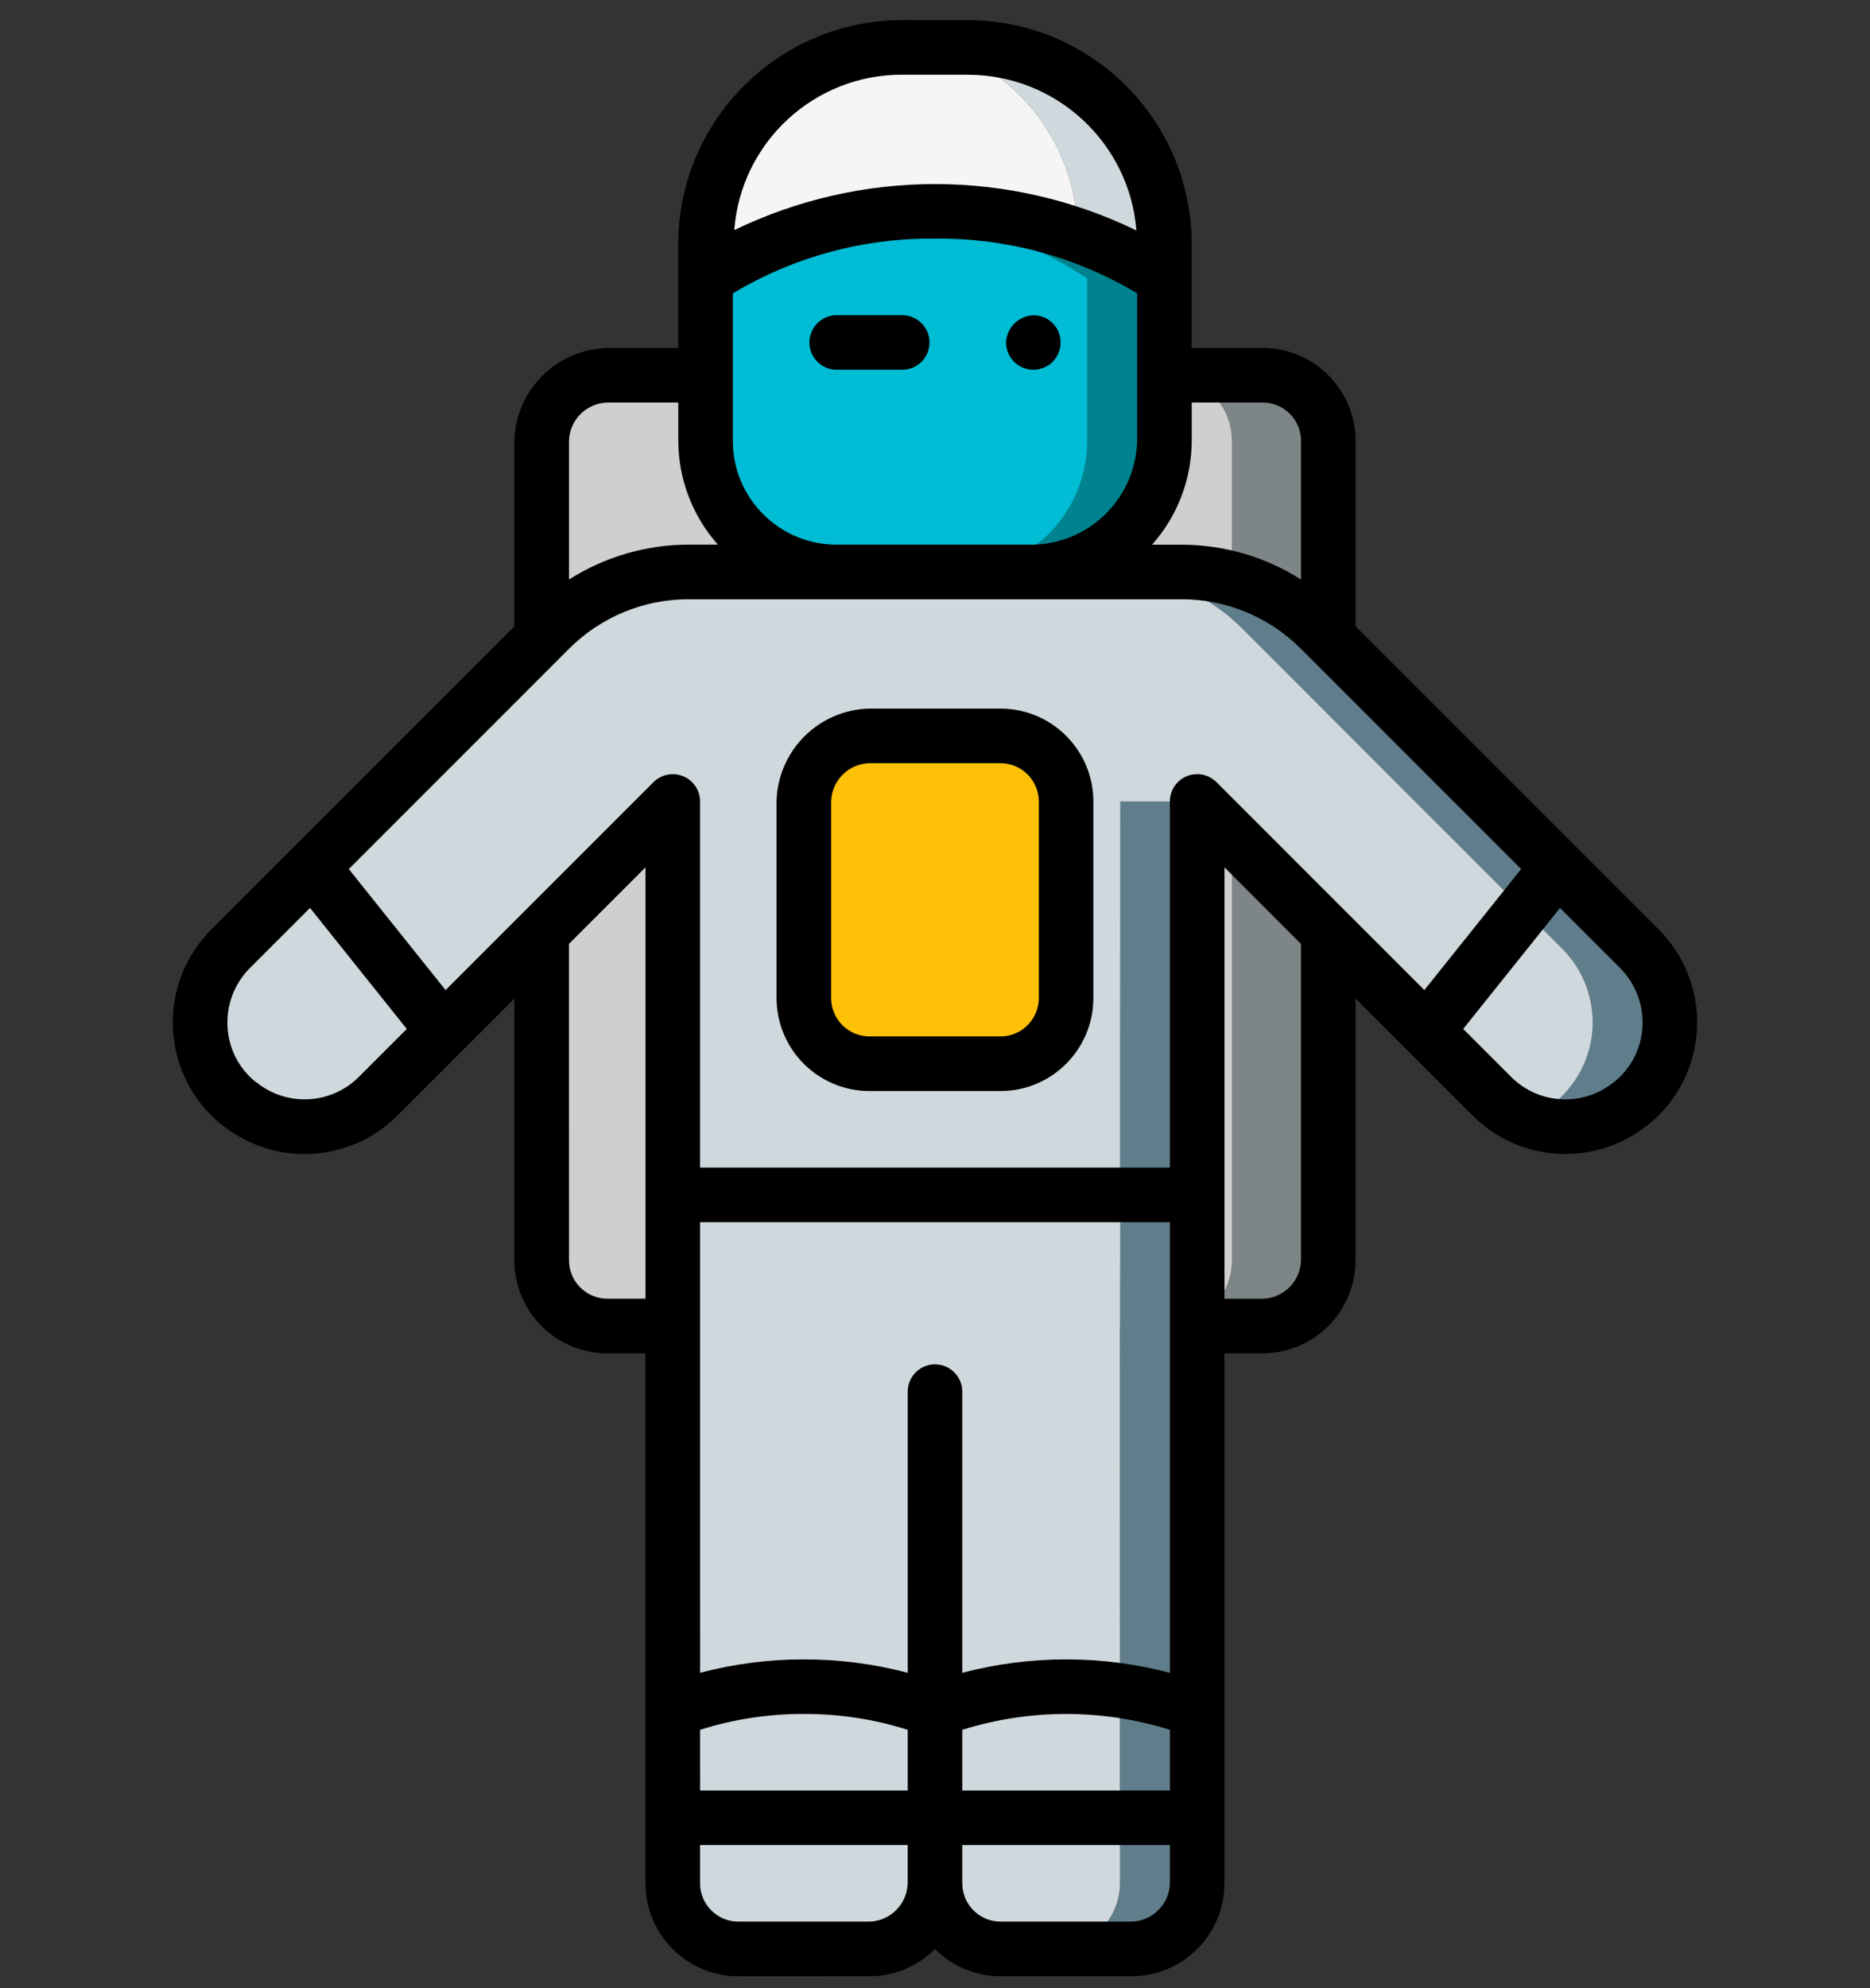 <?xml version="1.0" encoding="utf-8"?>
<!-- Generator: Adobe Illustrator 23.0.2, SVG Export Plug-In . SVG Version: 6.00 Build 0)  -->
<svg version="1.1" id="Capa_1" xmlns="http://www.w3.org/2000/svg" xmlns:xlink="http://www.w3.org/1999/xlink" x="0px" y="0px"
	 viewBox="0 0 584.64 621.43" style="enable-background:new 0 0 584.64 621.43;" xml:space="preserve">
<rect x="0" y="0" width="584.64" height="621.43" fill="#333333" stroke="none"/>
<style type="text/css">
	.st0{fill:#7E8586;}
	.st1{fill:#CFCFD0;}
	.st2{fill:#607D8B;}
	.st3{fill:#CFD8DC;}
	.st4{fill:#F5F5F5;}
	.st5{fill:#00838F;}
	.st6{fill:#00BCD4;}
	.st7{fill:#FEC108;}
</style>
<path class="st0" d="M415.29,137.83v61.43l0,194.66c0,5.44-2.16,10.66-6,14.51c-3.85,3.85-9.07,6.01-14.51,6h-50.69l-154.23,0
	c-5.44,0-10.66-2.16-14.51-6c-3.85-3.85-6.01-9.07-6-14.51l0-194.66l0-61.42c0-5.44,2.16-10.66,6-14.51c3.85-3.85,9.07-6.01,14.51-6
	l0.54-0.06h143.49l30.71,0.06l30.17,0c5.44,0,10.66,2.16,14.51,6C413.13,127.17,415.29,132.39,415.29,137.83z"/>
<path class="st1" d="M385.12,137.83v61.43v194.66c0,5.44-2.16,10.66-6,14.51c-3.85,3.85-9.07,6.01-14.51,6l-20.52,0l-154.23,0
	c-5.44,0-10.66-2.16-14.51-6c-3.85-3.85-6.01-9.07-6-14.51l0-194.66l0-61.42c0-5.44,2.16-10.66,6-14.51c3.85-3.85,9.07-6.01,14.51-6
	l0.54-0.06h143.49l30.71,0.06c5.44,0,10.66,2.16,14.51,6C382.96,127.17,385.12,132.39,385.12,137.83L385.12,137.83z"/>
<g>
	<path class="st2" d="M350.18,250.48h24.14l-0.06,114.46l0.06,17.08l-0.06,32.4l0.06,110.96l-0.06,17.68l0,16.53l0.06,17.08v11.95
		c-0.08,11.3-9.22,20.44-20.52,20.52l-24.14,0c11.3-0.08,20.44-9.22,20.52-20.52v-11.95l-0.06-17.08l0-16.53l0.06-17.68
		l-0.06-110.96l0.06-32.4l-0.06-17.08L350.18,250.48z"/>
	<path class="st2" d="M412.82,196.78l99.74,99.74c6.55,6.55,10,15.58,9.48,24.83c-0.52,9.25-4.95,17.84-12.2,23.62h-0.12
		c-9.14,7.28-21.47,9.12-32.34,4.83c2.95-1.21,5.72-2.83,8.21-4.83h0.12c7.24-5.78,11.68-14.37,12.2-23.62
		c0.52-9.25-2.93-18.28-9.48-24.83l-99.74-99.74c-11.55-11.56-27.23-18.03-43.56-17.98l24.14,0
		C385.59,178.75,401.27,185.23,412.82,196.78L412.82,196.78z"/>
</g>
<g>
	<path class="st3" d="M388.68,196.78l99.74,99.74c6.55,6.55,10,15.58,9.48,24.83c-0.52,9.25-4.95,17.84-12.2,23.62h-0.12
		c-2.49,1.99-5.25,3.62-8.21,4.83c-4.09-1.62-7.81-4.06-10.92-7.18l-92.14-92.14l0,0l-24.14,0l-0.06,114.46l0.06,17.08l-0.06,32.4
		l0.06,110.96l-0.06,17.68l0,16.53l0.06,17.08v11.95c-0.08,11.3-9.22,20.44-20.52,20.52l-16.89,0c-4.29,0.04-8.49-1.32-11.95-3.86
		c-5.33-3.85-8.49-10.02-8.51-16.59c0.09,8.06-4.67,15.39-12.07,18.58c-2.61,1.28-5.48,1.93-8.39,1.87l-24.14,0h-16.9
		c-11.3-0.08-20.44-9.22-20.52-20.52v-11.95l0.06-17.08l-0.06-16.59l0-17.62l0.06-110.96l-0.06-32.4l0.06-17.08l-0.06-114.46
		l-92.14,92.14c-9.23,9.14-22.98,11.95-35.06,7.18c-2.95-1.21-5.72-2.83-8.21-4.83h-0.12c-7.24-5.78-11.68-14.37-12.2-23.62
		c-0.52-9.25,2.93-18.28,9.48-24.83l99.74-99.74c11.55-11.56,27.23-18.03,43.57-17.98l22.08,0h61.43l46.22,0
		C361.45,178.75,377.13,185.23,388.68,196.78L388.68,196.78z"/>
	<path class="st3" d="M364.06,76.34v10.62c-8.41-5.69-17.54-10.24-27.15-13.52v-0.12c-0.04-26.6-17.14-50.17-42.42-58.47l8.09,0
		C336.52,14.89,364.03,42.4,364.06,76.34z"/>
</g>
<path class="st4" d="M336.91,73.33v0.12c-13.77-4.75-28.21-7.26-42.78-7.42l-1.81,0c-25.47-0.33-50.45,6.96-71.74,20.94V76.34
	c0-2.05,0.12-4.1,0.3-6.09c3.16-31.43,29.6-55.36,61.18-55.39h12.43C319.76,23.15,336.87,46.73,336.91,73.33z"/>
<path class="st5" d="M364.06,86.96l0,50.81c0.01,10.88-4.31,21.33-12.01,29.02c-7.7,7.7-18.14,12.02-29.02,12.01l-23.17,0
	c-0.34,0.05-0.68,0.07-1.03,0.06l-37.23-0.06c-10.89,0.01-21.33-4.31-29.02-12.01s-12.02-18.14-12.01-29.02l0-50.81
	c17.7-11.76,38.13-18.76,59.31-20.33c4.13-0.42,8.28-0.62,12.43-0.6C317.79,65.69,342.77,72.99,364.06,86.96L364.06,86.96z"/>
<path class="st6" d="M339.87,87.02v50.81c0.03,22.26-17.75,40.47-40.01,40.97c-0.34,0.05-0.68,0.07-1.03,0.06l-37.23-0.06
	c-10.89,0.01-21.33-4.31-29.02-12.01s-12.02-18.14-12.01-29.02l0-50.81c17.7-11.76,38.13-18.76,59.31-20.33
	C301.3,68.15,321.96,75.17,339.87,87.02z"/>
<path class="st7" d="M251.3,312.01v-61.49c0-11.32,9.18-20.5,20.5-20.5h40.98c11.32,0,20.5,9.18,20.5,20.5v61.49
	c0,11.32-9.18,20.5-20.5,20.5H271.8C260.48,332.5,251.3,323.33,251.3,312.01z"/>
<g>
	<path d="M271.83,617.68c7.69,0.01,15.06-3.05,20.48-8.5c5.43,5.45,12.81,8.51,20.5,8.5h40.99c16.02-0.03,28.99-13.01,29.02-29.03
		l0-54.26l0-0.04l0-111.37l11.96,0c16.02-0.03,28.99-13.01,29.02-29.03v-81.87l36.57,36.57c14.51,14.53,37.54,16.09,53.88,3.64
		c0.32-0.19,0.63-0.4,0.92-0.64c9.14-7.3,14.73-18.15,15.37-29.83c0.65-11.68-3.72-23.08-11.99-31.34l-94.74-94.74v-57.95
		c-0.02-16.02-13-29.01-29.03-29.03l-22.21,0l0-32.45c-0.02-38.66-31.35-69.99-70.01-70.01l-20.49-0.01
		c-38.65,0.04-69.97,31.36-70.02,70.02v32.46l-22.21,0c-15.86,0.4-28.62,13.16-29.02,29.02v57.95l-94.75,94.75
		c-8.27,8.27-12.64,19.67-11.99,31.34c0.64,11.68,6.23,22.53,15.37,29.84c0.29,0.23,0.59,0.43,0.9,0.62
		c16.34,12.47,39.38,10.92,53.9-3.62l36.56-36.56l0,81.86c0.03,16.02,13.01,29,29.03,29.03l11.96,0l0,111.36l0,0.04l0,54.26
		c0.02,16.02,13,29.01,29.03,29.03L271.83,617.68z M353.8,600.61l-40.99,0c-6.6-0.01-11.95-5.36-11.96-11.96l0-11.96l64.91,0v11.96
		C365.57,595.17,360.32,600.42,353.8,600.61L353.8,600.61z M218.87,540.66c10.5-3.33,21.45-5,32.46-4.96
		c11.01-0.04,21.96,1.63,32.46,4.96l0,18.96l-64.91,0L218.87,540.66z M218.87,414.47l0-0.02l0-0.02V382l146.89,0v32.45l0,0.01
		l0,0.01l0,108.37c-21.28-5.59-43.63-5.59-64.91,0l0-87.88c0-4.71-3.82-8.53-8.53-8.53s-8.53,3.82-8.53,8.53l0,87.88
		c-10.59-2.8-21.5-4.21-32.45-4.19c-10.96-0.02-21.87,1.39-32.46,4.19L218.87,414.47z M213.6,242.62c-3.19-1.32-6.86-0.59-9.3,1.85
		l-64.99,64.99l-30.26-37.83l68.79-68.79c9.93-9.98,23.44-15.58,37.52-15.54l46.21,0l61.48,0l46.21,0
		c14.08-0.04,27.59,5.55,37.52,15.54l68.79,68.79l-30.26,37.82l-64.99-64.99c-2.44-2.44-6.11-3.17-9.3-1.85
		c-3.19,1.32-5.27,4.43-5.27,7.88l0,114.43l-146.89,0V250.5C218.88,247.05,216.8,243.94,213.6,242.62z M238.62,160.73
		c-6.11-6.07-9.53-14.34-9.5-22.95l0-46.1c19.09-11.42,40.96-17.34,63.2-17.1c22.24-0.24,44.11,5.68,63.19,17.1l0,46.09
		c-0.41,17.75-14.7,32.05-32.46,32.46h-61.48C252.96,170.26,244.7,166.84,238.62,160.73z M365.76,559.62l-64.91,0v-18.96
		c21.13-6.61,43.78-6.61,64.91,0L365.76,559.62z M406.75,393.96c-0.19,6.53-5.43,11.77-11.96,11.96h-11.96l0-134.82l23.92,23.92
		L406.75,393.96z M513.5,320.93c-0.35,6.52-3.36,12.6-8.32,16.84c-0.26,0.17-0.52,0.35-0.76,0.55c-9.54,7.67-23.32,6.93-31.97-1.73
		l-14.99-14.99l30.26-37.82l18.78,18.78C511.33,307.4,513.88,314.08,513.5,320.93L513.5,320.93z M394.79,125.82
		c6.6,0.01,11.95,5.36,11.96,11.96l0,43.35c-11.2-7.13-24.2-10.91-37.48-10.89l-9.09,0c7.96-8.94,12.37-20.49,12.4-32.46l0-11.96
		L394.79,125.82z M282.07,23.35l20.49,0.01c27.58,0.01,50.53,21.19,52.74,48.68c-39.68-19.31-86.02-19.35-125.74-0.12
		C231.63,44.47,254.55,23.27,282.07,23.35L282.07,23.35z M177.89,137.78c0.19-6.53,5.43-11.77,11.96-11.96l22.21,0v11.96
		c0.03,11.97,4.44,23.51,12.39,32.45l-9.08,0c-13.28-0.01-26.28,3.77-37.48,10.9L177.89,137.78z M80.22,338.32
		c-0.24-0.19-0.5-0.37-0.76-0.54c-4.99-4.22-8-10.32-8.33-16.85c-0.38-6.85,2.17-13.54,7.02-18.39l18.77-18.77l30.26,37.83
		l-14.99,14.99C103.54,345.24,89.75,345.99,80.22,338.32L80.22,338.32z M189.85,405.91c-6.59-0.03-11.93-5.37-11.96-11.96
		l-0.01-98.93l23.92-23.92v134.82L189.85,405.91z M218.87,588.65l0-11.96h64.91v11.96c-0.19,6.53-5.43,11.77-11.96,11.96h-40.99
		C224.23,600.6,218.89,595.25,218.87,588.65z"/>
	<path d="M271.82,341.01l40.99,0c16.02-0.02,29-13.01,29.02-29.03V250.5c-0.02-16.02-13-29.01-29.03-29.03l-40.99,0
		c-15.88,0.37-28.66,13.15-29.03,29.03v61.48C242.82,328.01,255.8,340.99,271.82,341.01L271.82,341.01z M259.86,311.98V250.5
		c0.15-6.54,5.42-11.81,11.96-11.96h40.99c6.6,0.01,11.95,5.36,11.96,11.96v61.48c-0.01,6.6-5.36,11.95-11.96,11.96l-40.99,0
		C265.22,323.93,259.87,318.58,259.86,311.98z"/>
	<path d="M324.72,115.45c0.55-0.19,1.09-0.36,1.63-0.54l1.45-0.73c0.47-0.33,0.91-0.69,1.33-1.09c0.37-0.39,0.71-0.82,1.02-1.26
		c0.3-0.55,0.54-1.02,0.79-1.51c0.18-0.54,0.36-1.09,0.48-1.57c0.13-0.55,0.16-1.12,0.12-1.69c0.05-0.57,0.01-1.14-0.11-1.69
		c-0.11-0.54-0.27-1.06-0.48-1.57c-0.18-0.54-0.44-1.05-0.79-1.51c-0.31-0.45-0.65-0.87-1.02-1.27c-0.42-0.39-0.86-0.76-1.33-1.08
		c-0.46-0.33-0.97-0.6-1.51-0.79c-0.51-0.19-1.04-0.35-1.57-0.48c-0.56-0.07-1.13-0.11-1.69-0.11c-4.63,0.16-8.34,3.88-8.5,8.5
		c0.02,4.69,3.82,8.48,8.51,8.51C323.59,115.56,324.16,115.52,324.72,115.45L324.72,115.45z"/>
	<path d="M288.1,113.08c2.44-2.44,3.17-6.11,1.85-9.3c-1.32-3.19-4.43-5.27-7.88-5.27l-20.49,0c-4.71,0-8.53,3.82-8.53,8.53
		c0,4.71,3.82,8.53,8.53,8.53l20.49,0C284.33,115.58,286.51,114.68,288.1,113.08L288.1,113.08z"/>
</g>
</svg>
